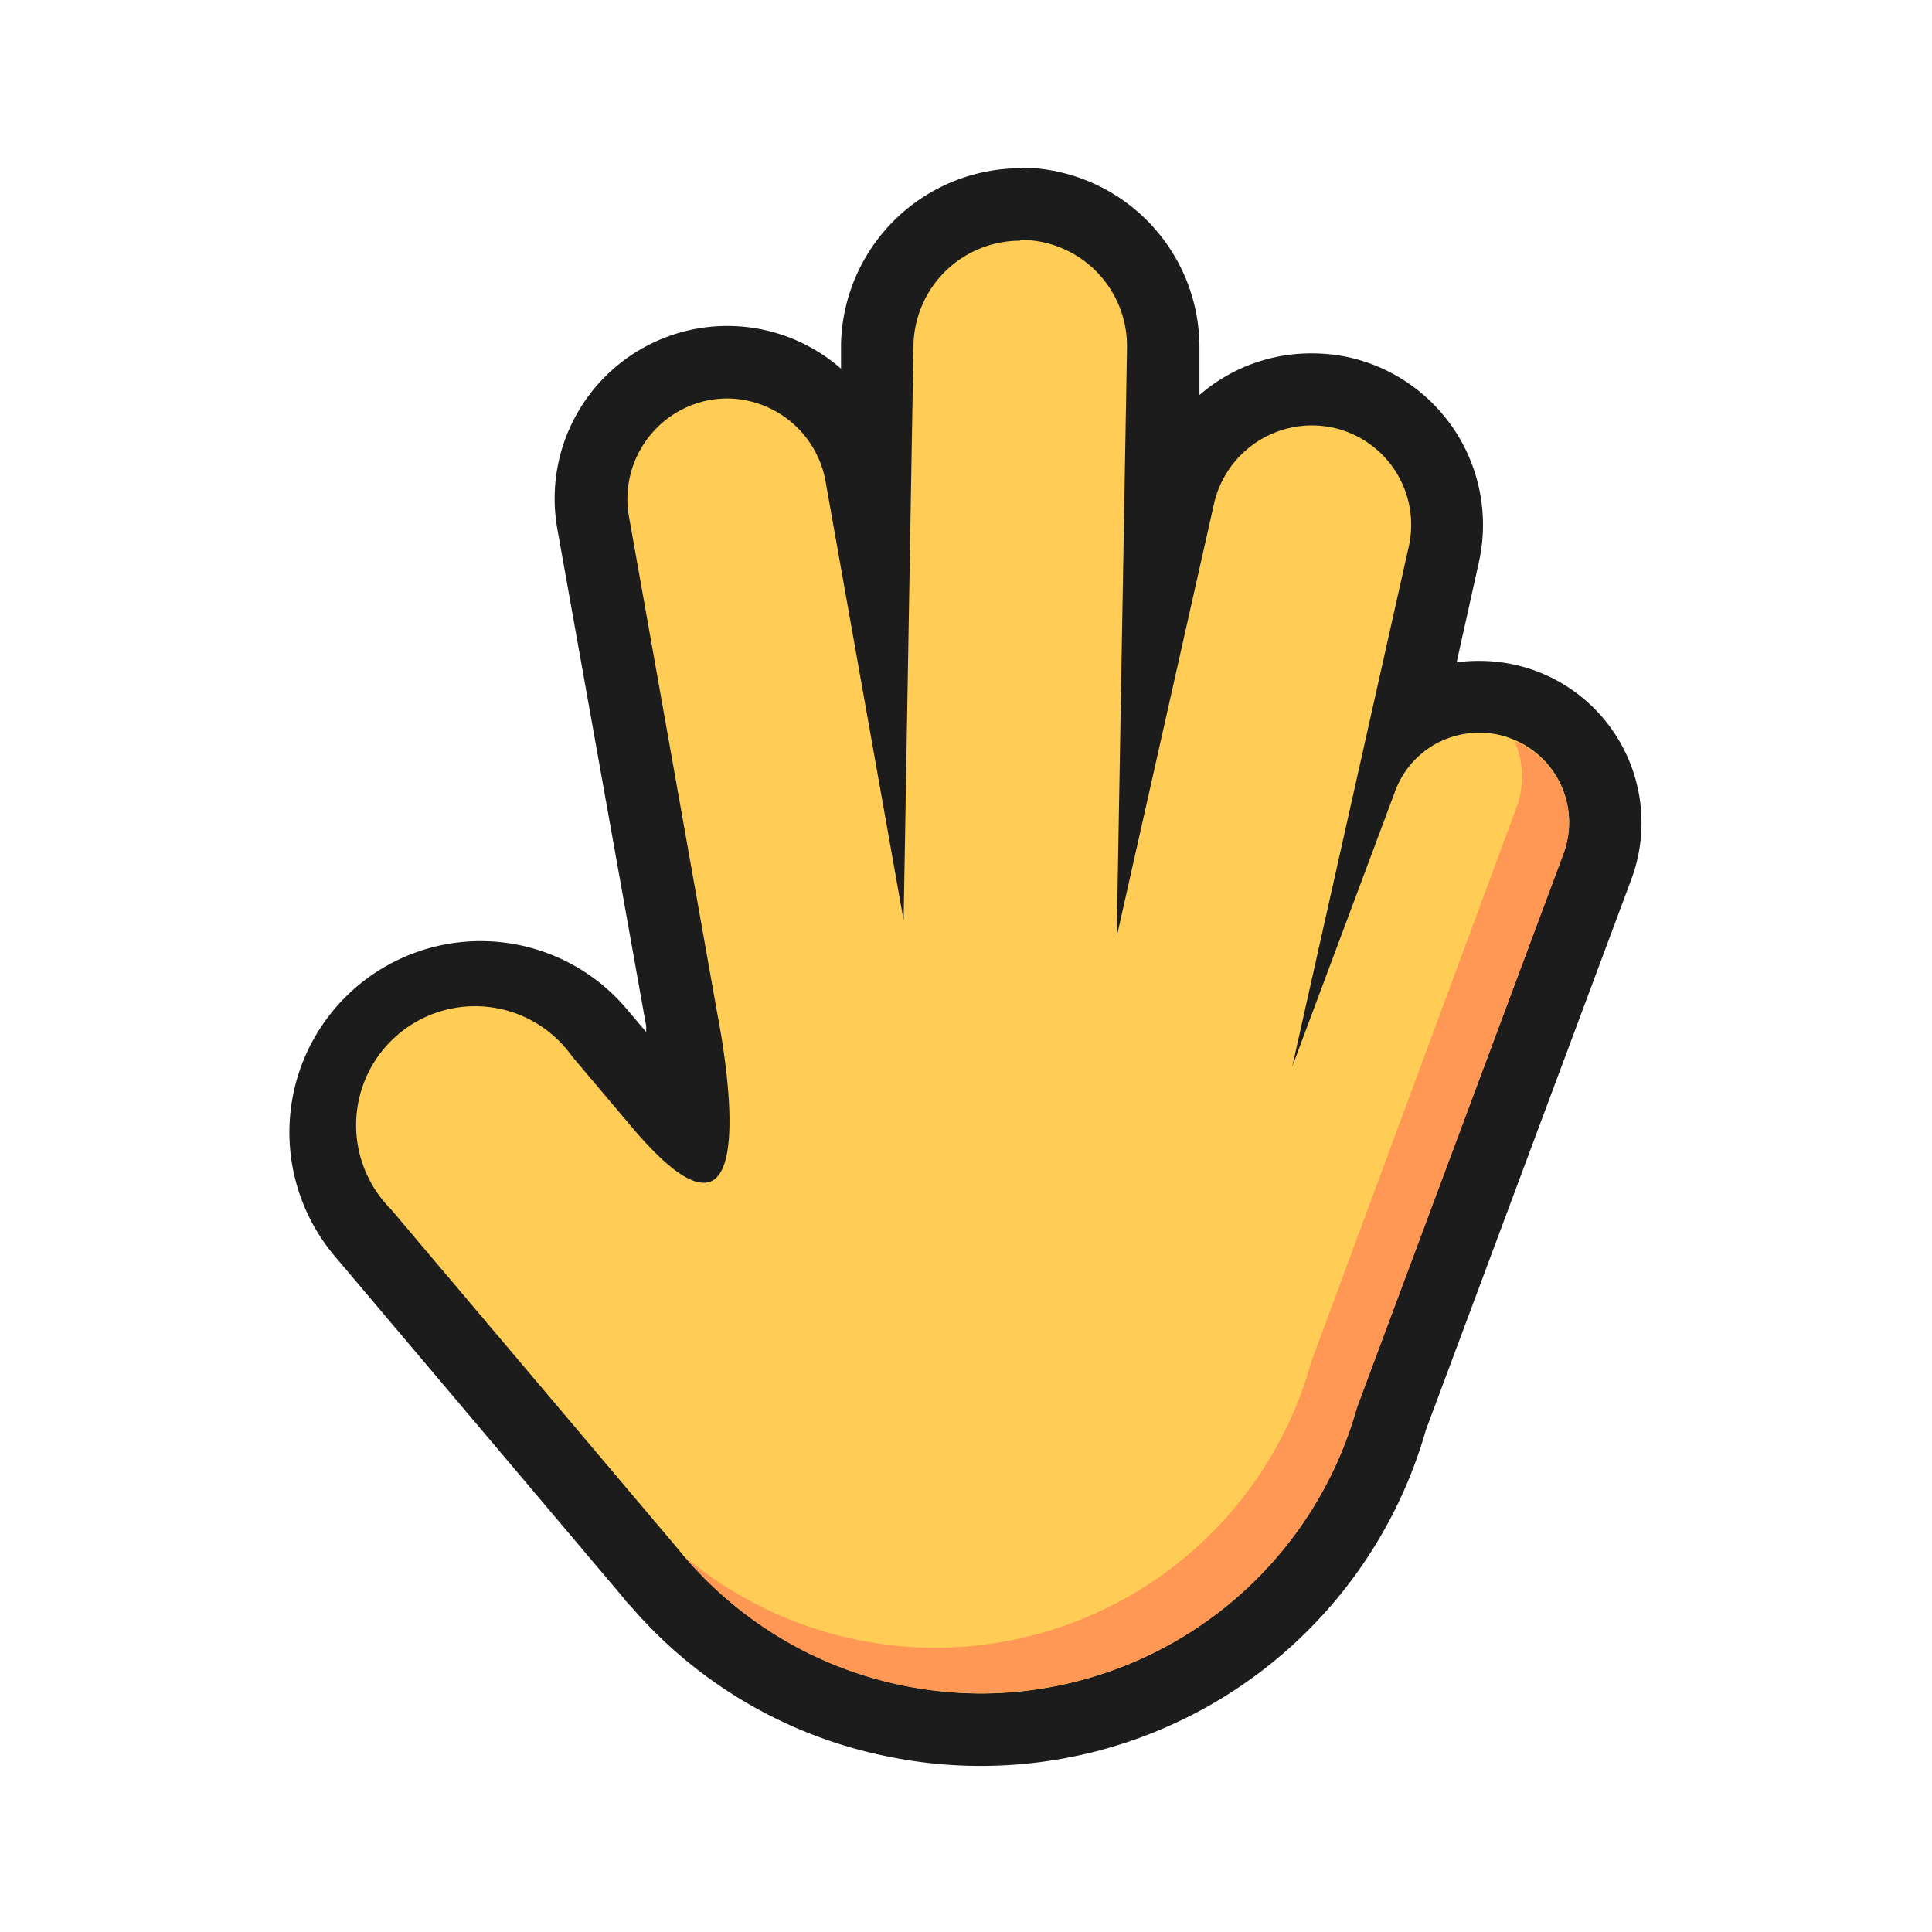 <svg id="图层_1" data-name="图层 1" xmlns="http://www.w3.org/2000/svg" viewBox="0 0 96 96"><defs><style>.cls-1{fill:#fc5;}.cls-2{fill:#1c1c1c;}.cls-3{fill:#ff9855;}</style></defs><title>手掌</title><path class="cls-1" d="M48.73,86a21.73,21.73,0,0,1-4.25-.43,21,21,0,0,1-11.65-6.73h0l-.31-.37-.28-.34L18,61.24a7.8,7.8,0,0,1-1.81-5,7.71,7.71,0,0,1,13.61-5l2.93,3.48a12.94,12.94,0,0,0,1.65,1.7,23.27,23.27,0,0,0-.54-5.8l-4.4-24.78A6.77,6.77,0,0,1,35,18.07a7,7,0,0,1,1.2-.11,6.77,6.77,0,0,1,6.66,5.59l.63,3.53.17-10a7.13,7.13,0,0,1,7.09-7h.12a7.13,7.13,0,0,1,7,7.09L57.59,29l1-4.39a6.7,6.7,0,0,1,6.57-5.27,7.12,7.12,0,0,1,1.44.15,6.72,6.72,0,0,1,5.14,8.05L69.9,35.78a6.21,6.21,0,0,1,3.6-1.14,6.26,6.26,0,0,1,5.87,8.45L69.14,70.5A21.28,21.28,0,0,1,48.73,86Z"/><path class="cls-2" d="M50.71,11.92h.09A5.28,5.28,0,0,1,56,17.21v.09l-.51,29.24h0L60.33,25a5,5,0,0,1,4.82-3.86,5,5,0,0,1,1.08.11A4.94,4.94,0,0,1,70,27.16L64.21,53l5.12-13.7a4.43,4.43,0,0,1,4.17-2.89,4.25,4.25,0,0,1,1.56.28,4.44,4.44,0,0,1,2.62,5.74L67.42,69.94A19.44,19.44,0,0,1,48.73,84.15,19.51,19.51,0,0,1,34,77.34a.2.2,0,0,1-.06-.07l-.28-.34L19.42,60.08a5.91,5.91,0,1,1,9-7.6L31.39,56c2,2.36,3,2.77,3.59,2.77a.88.88,0,0,0,.33-.06c1.74-.71.57-7.11.34-8.3l-4.4-24.76a5,5,0,0,1,4-5.77,5.24,5.24,0,0,1,.88-.08,5,5,0,0,1,4.89,4.11l3.88,21.82.49-28.57a5.3,5.3,0,0,1,5.29-5.2m0-3.6a8.94,8.94,0,0,0-8.89,8.73l0,1.23a8.58,8.58,0,0,0-14.09,8L32.11,51a2.74,2.74,0,0,0,0,.28l-.95-1.12a9.5,9.5,0,0,0-16.78,6.12,9.55,9.55,0,0,0,2.23,6.11L30.84,79.23l.26.32.12.14.06.06.06.06a22.71,22.71,0,0,0,12.78,7.47A23,23,0,0,0,70.85,71.06l10.2-27.34a8.05,8.05,0,0,0-4.73-10.38,8.09,8.09,0,0,0-2.82-.5,8.32,8.32,0,0,0-1.12.07l1.11-5A8.53,8.53,0,0,0,67,17.75H67a8.63,8.63,0,0,0-1.81-.19,8.45,8.45,0,0,0-5.59,2.07l0-2.26v-.15a8.93,8.93,0,0,0-8.74-8.89Z"/><path class="cls-3" d="M77.68,42.45,67.43,69.94A19.43,19.43,0,0,1,44.84,83.75,19.23,19.23,0,0,1,34,77.33l-.07-.06,0,0a19.39,19.39,0,0,0,31.23-9.61L75.35,40.13a4.42,4.42,0,0,0-.1-3.32A4.42,4.42,0,0,1,77.68,42.45Z"/></svg>